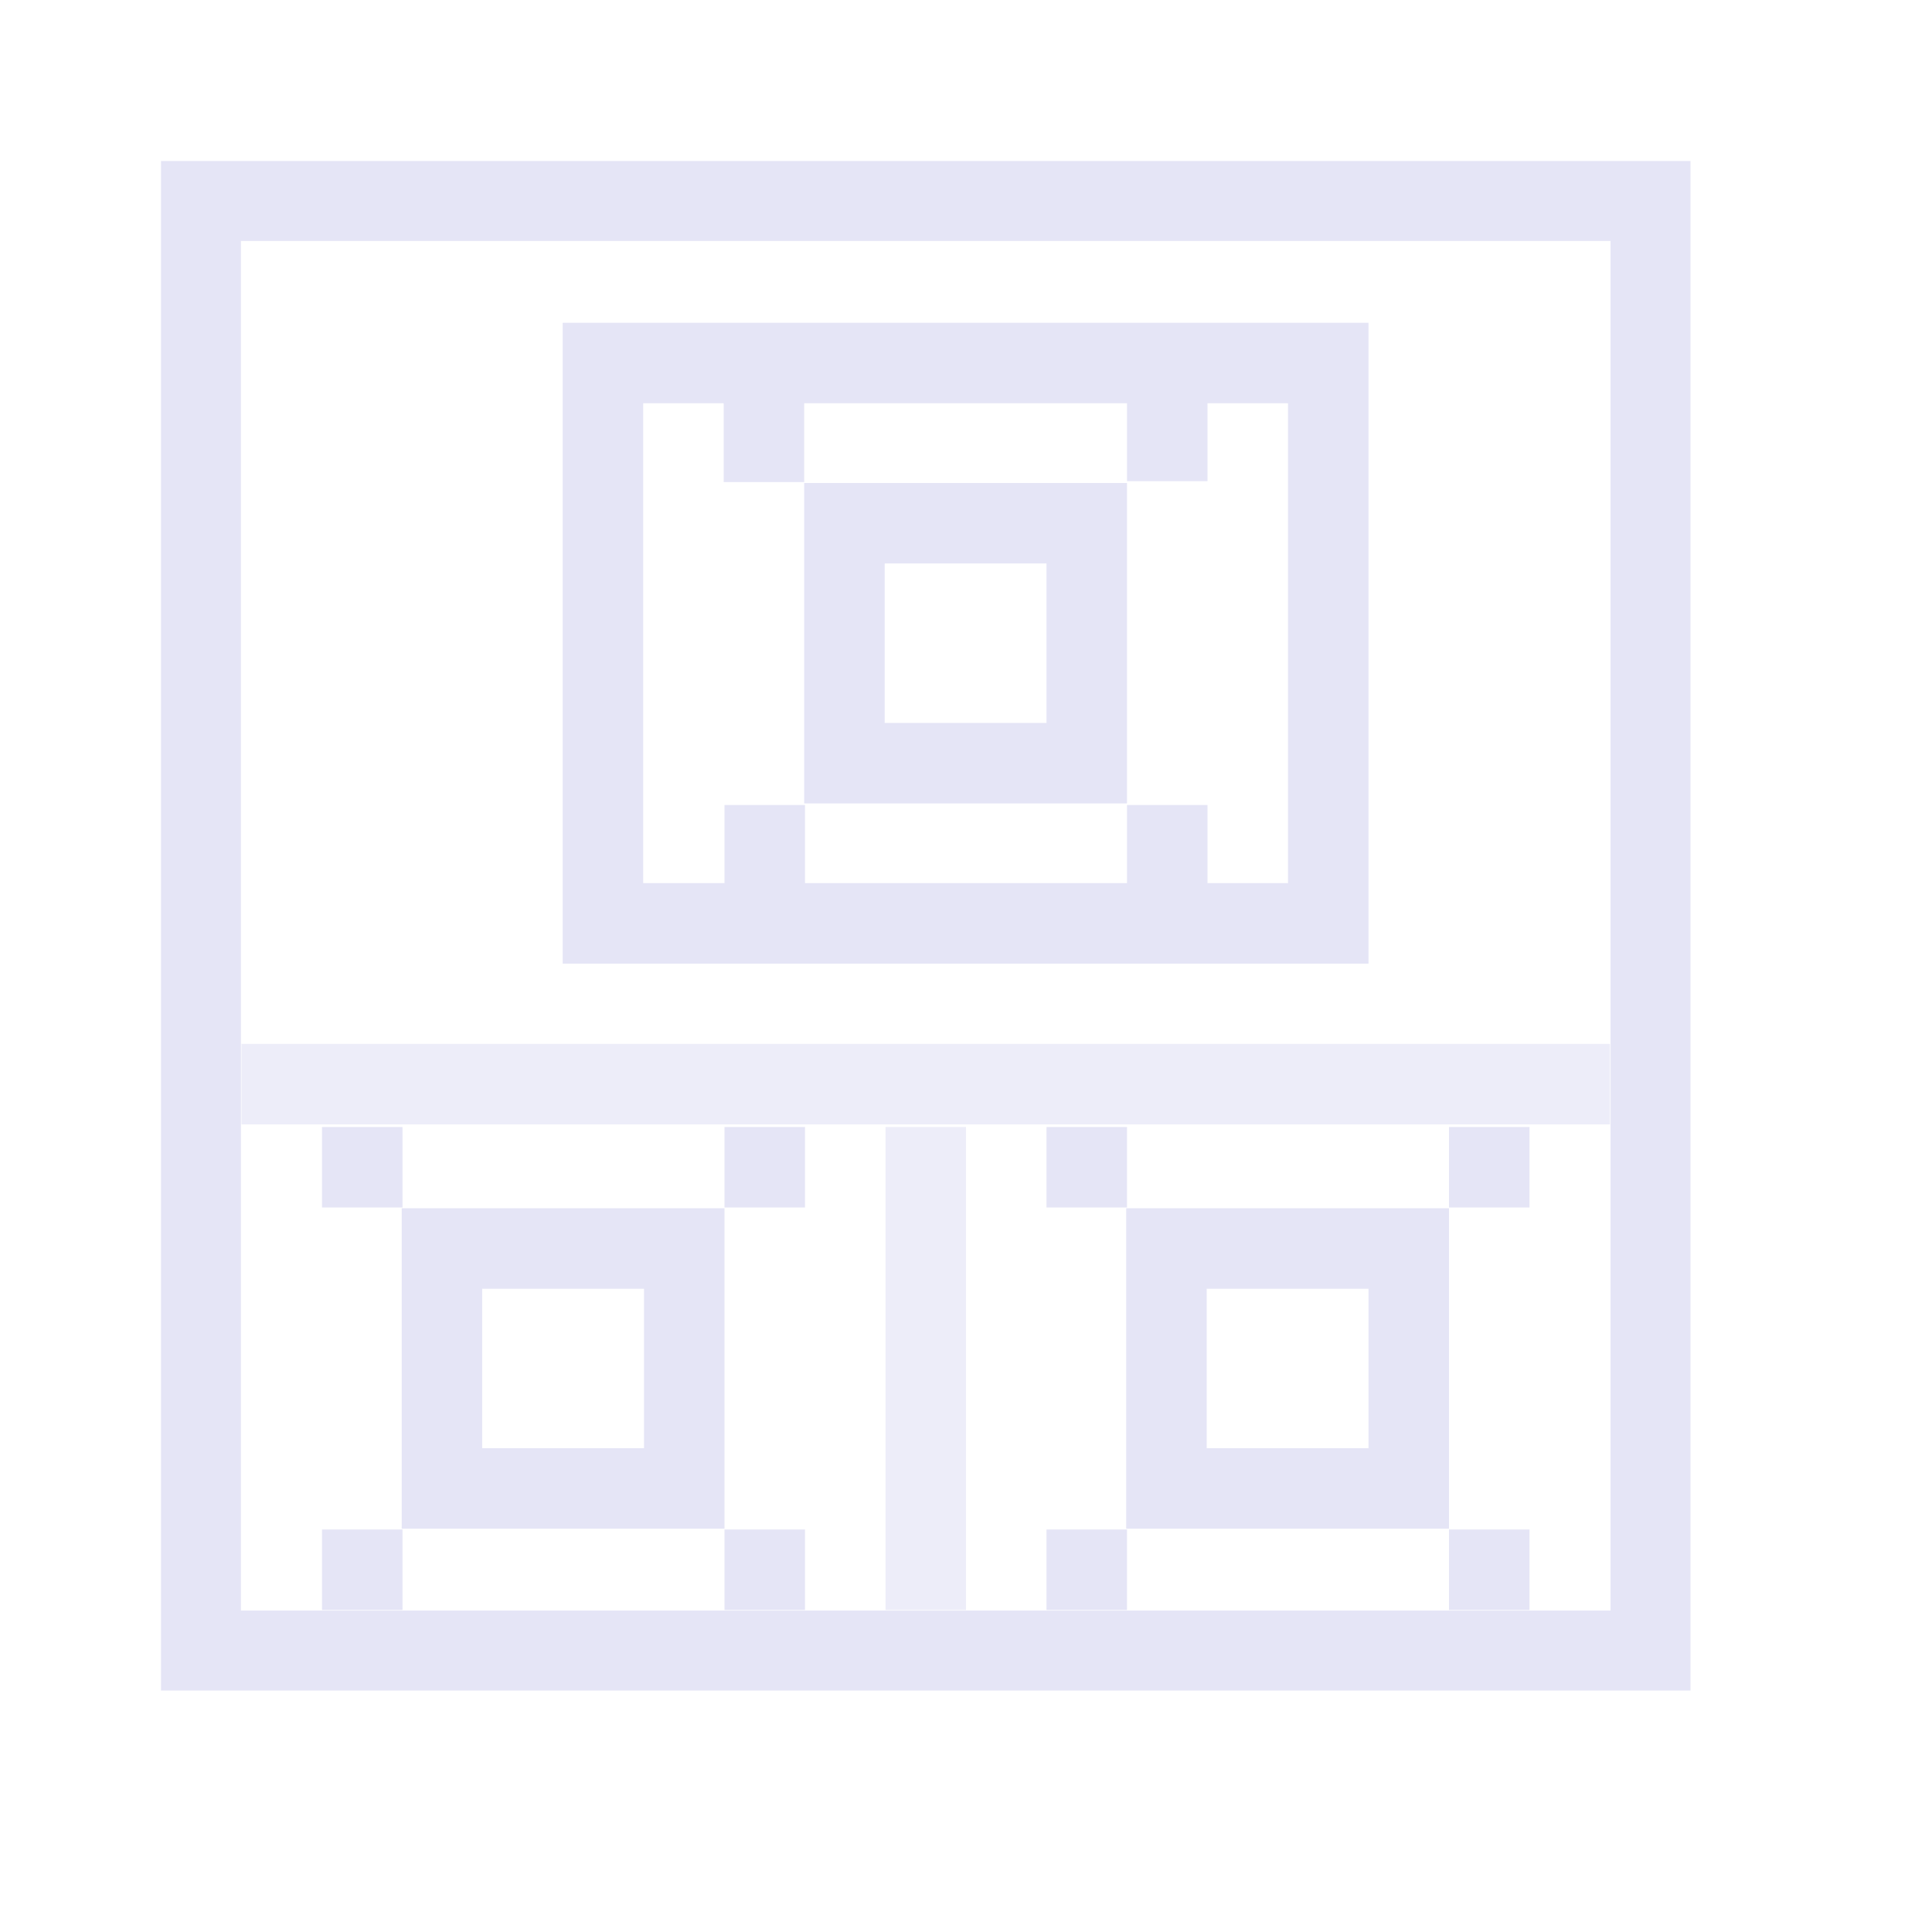 <?xml version="1.0" encoding="UTF-8" standalone="no"?>
<!-- Created with Inkscape (http://www.inkscape.org/) -->
<svg xmlns="http://www.w3.org/2000/svg" xmlns:svg="http://www.w3.org/2000/svg" width="48" height="48" viewBox="0 0 48 48" version="1.1" id="svg1" xml:space="preserve">
  <defs id="defs1"/>
  <g id="DarkThemeEnabledLayer" style="display:inline">
    <rect style="fill:none;fill-opacity:1;stroke:#e5e5f6;stroke-width:1.986;stroke-linecap:round;stroke-linejoin:miter;stroke-dasharray:none;stroke-opacity:1;paint-order:fill markers stroke" id="rect1" width="36.014" height="36.014" x="4.993" y="4.993"/>
    <path style="fill:none;stroke:#e5e5f6;stroke-width:2;stroke-linecap:butt;stroke-linejoin:miter;stroke-dasharray:none;stroke-opacity:0.698" d="M 23,28 V 40" id="path3"/>
    <path style="fill:none;stroke:#e5e5f6;stroke-width:2;stroke-linecap:butt;stroke-linejoin:miter;stroke-dasharray:none;stroke-opacity:0.698" d="M 40,26.935 H 6" id="path3-7"/>
    <rect style="fill:none;stroke:#e5e5f6;stroke-width:2;stroke-linecap:round;stroke-dasharray:none;stroke-dashoffset:2.2;stroke-opacity:1;paint-order:fill markers stroke" id="rect3" width="5.961" height="6.02" x="-18.961" y="20.98" transform="rotate(-90)"/>
    <rect style="display:inline;fill:none;stroke:#e5e5f6;stroke-width:2;stroke-linecap:round;stroke-dasharray:none;stroke-dashoffset:2.2;stroke-opacity:1;paint-order:fill markers stroke" id="rect3-7" width="5.961" height="6.02" x="-36.98" y="28.98" transform="rotate(-90)"/>
    <rect style="display:inline;fill:none;stroke:#e5e5f6;stroke-width:2;stroke-linecap:round;stroke-dasharray:none;stroke-dashoffset:2.2;stroke-opacity:1;paint-order:fill markers stroke" id="rect3-4" width="5.961" height="6.02" x="-36.98" y="10.98" transform="rotate(-90)"/>
    <rect style="fill:none;stroke:#e5e5f6;stroke-width:2;stroke-linecap:round;stroke-dasharray:none;stroke-dashoffset:2.2;stroke-opacity:1;paint-order:fill markers stroke" id="rect3-1" width="13.922" height="18.02" x="-22.941" y="14.98" transform="rotate(-90)"/>
    <rect style="fill:#e5e5f6;fill-opacity:1;stroke:none;stroke-width:0.5;stroke-linecap:round;stroke-opacity:1;paint-order:fill markers stroke" id="rect5" width="2" height="1.954" x="28" y="10"/>
    <rect style="fill:#e5e5f6;fill-opacity:1;stroke:none;stroke-width:0.5;stroke-linecap:round;stroke-opacity:1;paint-order:fill markers stroke" id="rect5-7" width="2" height="2" x="28" y="20"/>
    <rect style="display:inline;fill:#e5e5f6;fill-opacity:1;stroke:none;stroke-width:0.5;stroke-linecap:round;stroke-opacity:1;paint-order:fill markers stroke" id="rect5-7-5" width="2" height="2" x="26" y="28"/>
    <rect style="display:inline;fill:#e5e5f6;fill-opacity:1;stroke:none;stroke-width:0.5;stroke-linecap:round;stroke-opacity:1;paint-order:fill markers stroke" id="rect5-7-2" width="2" height="2" x="36" y="28"/>
    <rect style="fill:#e5e5f6;fill-opacity:1;stroke:none;stroke-width:0.5;stroke-linecap:round;stroke-opacity:1;paint-order:fill markers stroke" id="rect5-9" width="2" height="2" x="17.98" y="9.977"/>
    <rect style="fill:#e5e5f6;fill-opacity:1;stroke:none;stroke-width:0.5;stroke-linecap:round;stroke-opacity:1;paint-order:fill markers stroke" id="rect5-7-8" width="2" height="2" x="18" y="20"/>
    <rect style="display:inline;fill:#e5e5f6;fill-opacity:1;stroke:none;stroke-width:0.5;stroke-linecap:round;stroke-opacity:1;paint-order:fill markers stroke" id="rect5-7-58" width="2" height="2" x="36" y="38"/>
    <rect style="display:inline;fill:#e5e5f6;fill-opacity:1;stroke:none;stroke-width:0.5;stroke-linecap:round;stroke-opacity:1;paint-order:fill markers stroke" id="rect5-7-22" width="2" height="2" x="26" y="38"/>
    <rect style="display:inline;fill:#e5e5f6;fill-opacity:1;stroke:none;stroke-width:0.5;stroke-linecap:round;stroke-opacity:1;paint-order:fill markers stroke" id="rect5-7-21" width="2" height="2" x="18" y="38"/>
    <rect style="display:inline;fill:#e5e5f6;fill-opacity:1;stroke:none;stroke-width:0.5;stroke-linecap:round;stroke-opacity:1;paint-order:fill markers stroke" id="rect5-7-87" width="2" height="2" x="18" y="28"/>
    <rect style="display:inline;fill:#e5e5f6;fill-opacity:1;stroke:none;stroke-width:0.5;stroke-linecap:round;stroke-opacity:1;paint-order:fill markers stroke" id="rect5-7-85" width="2" height="2" x="8" y="28"/>
    <rect style="display:inline;fill:#e5e5f6;fill-opacity:1;stroke:none;stroke-width:0.5;stroke-linecap:round;stroke-opacity:1;paint-order:fill markers stroke" id="rect5-7-9" width="2" height="2" x="8" y="38"/>
  </g>
</svg>
